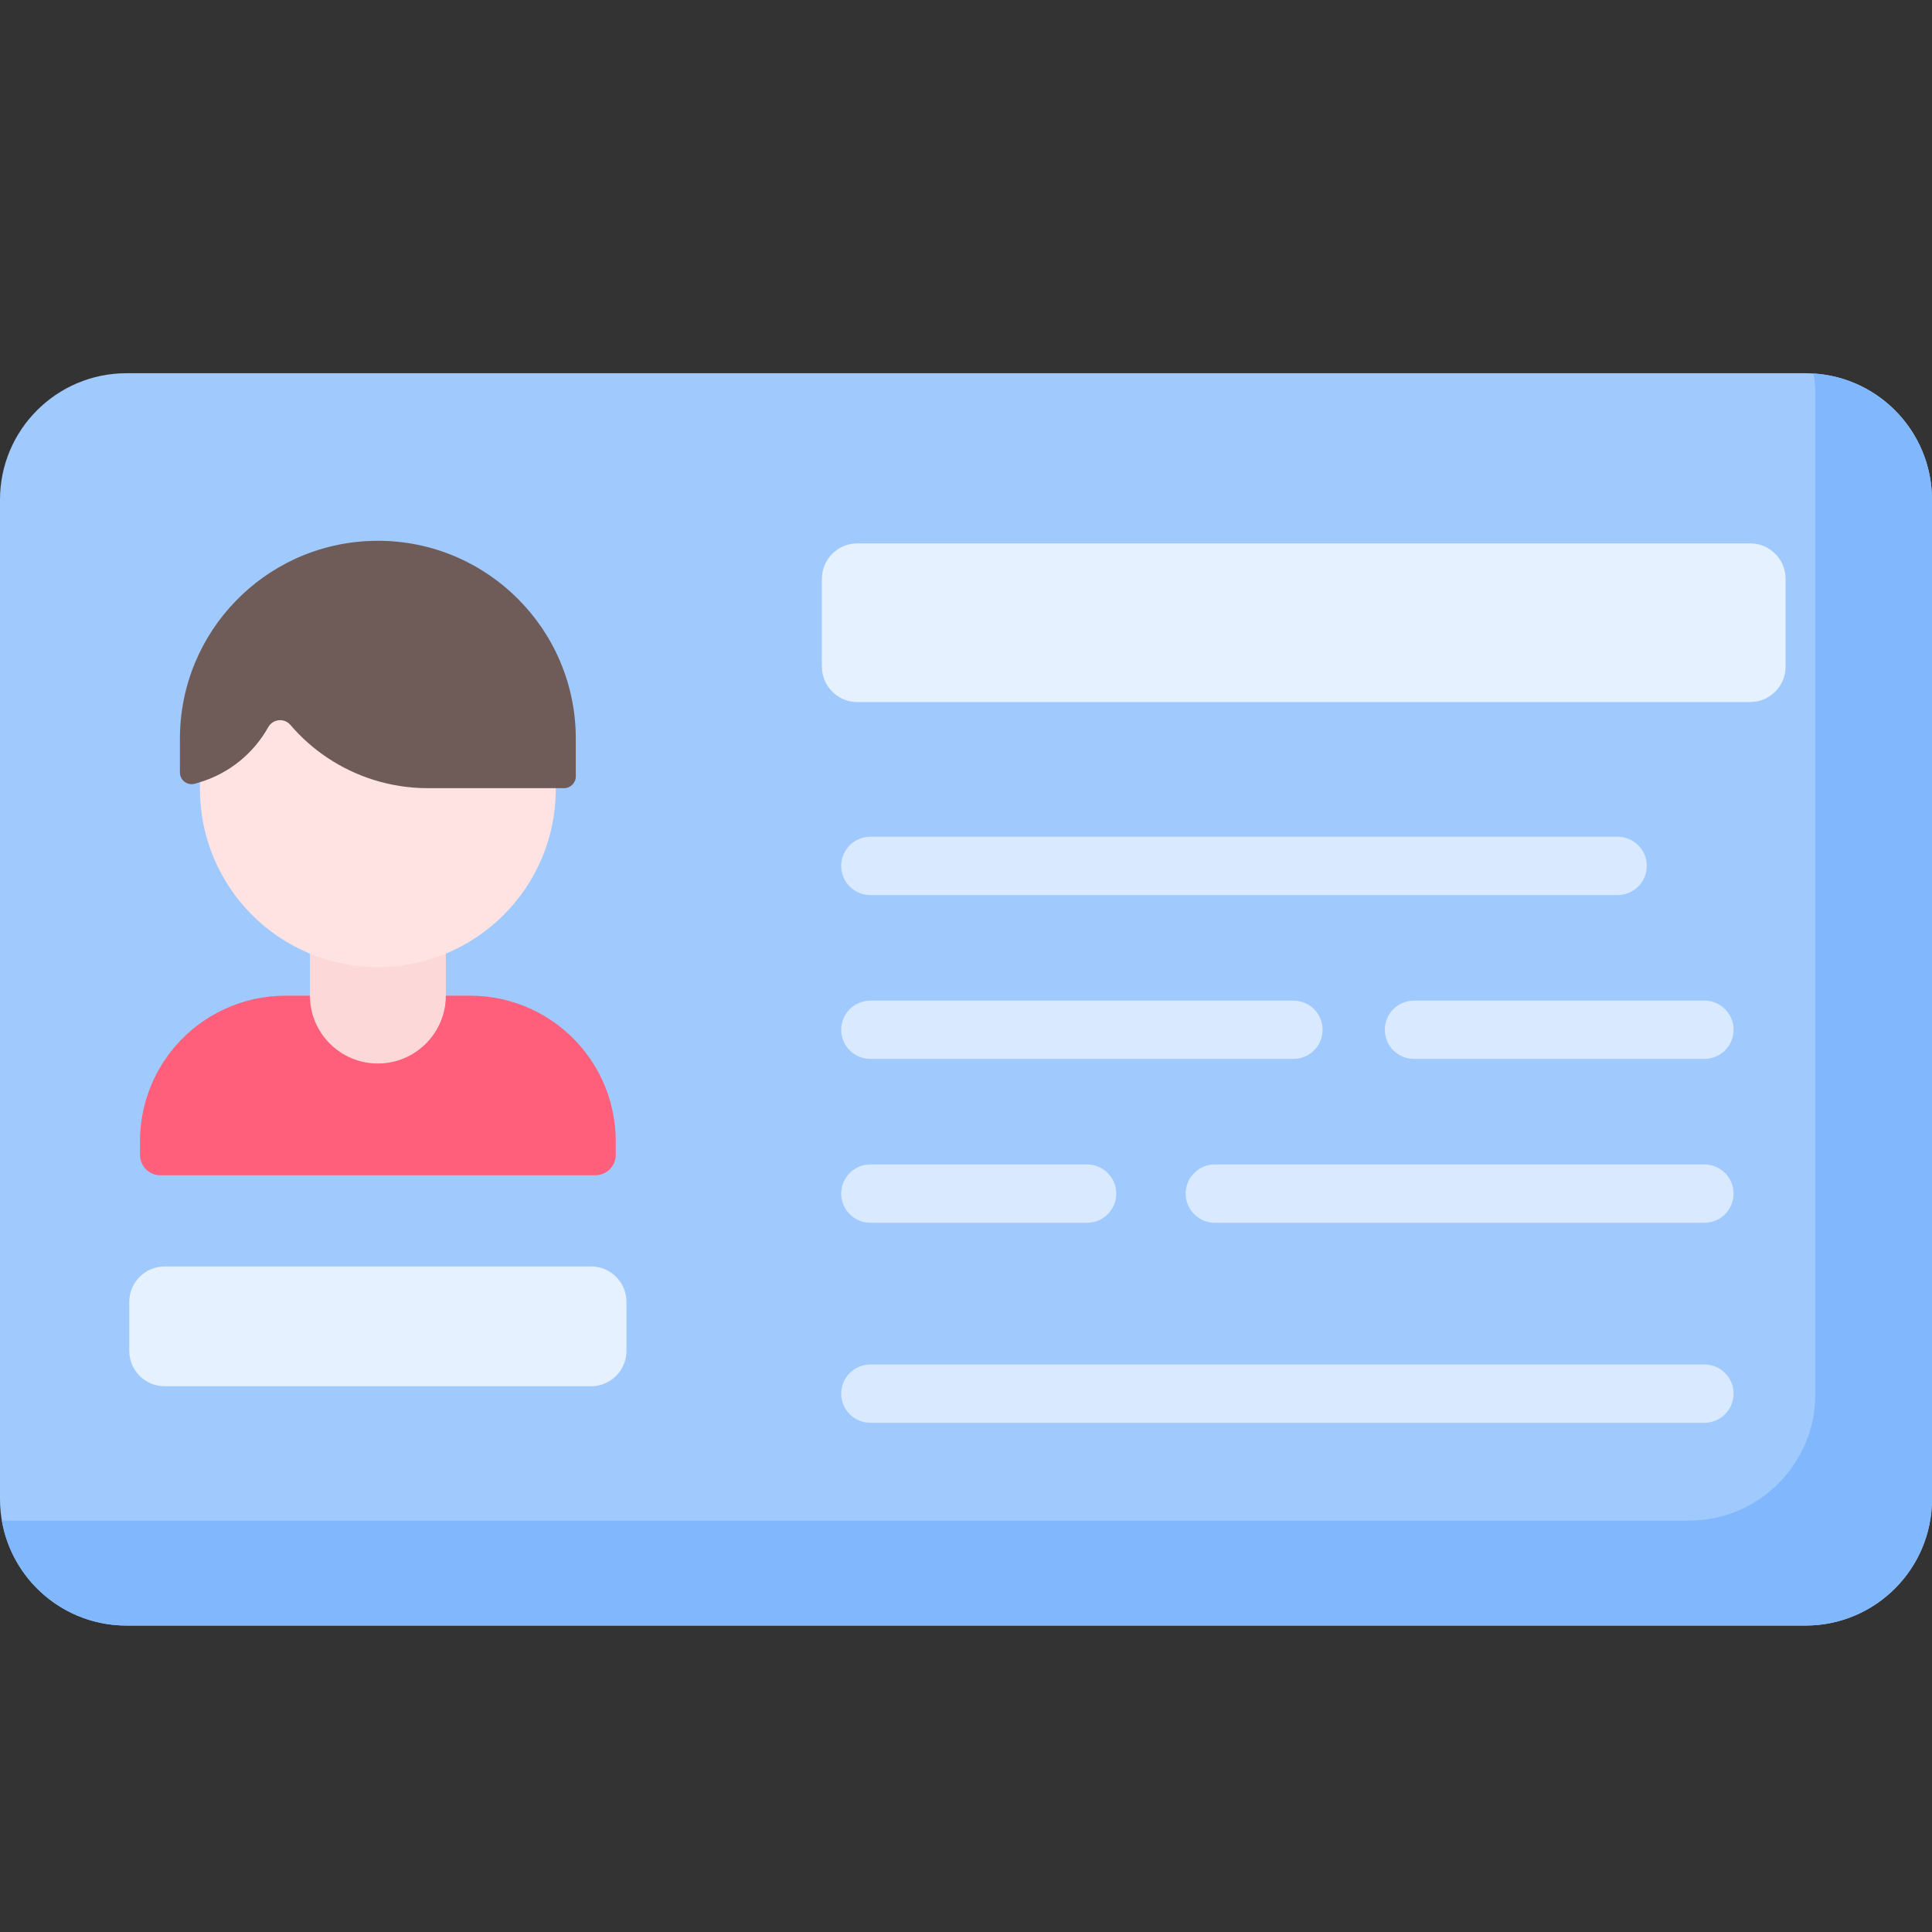 <svg width="88" height="88" viewBox="0 0 88 88" fill="none" xmlns="http://www.w3.org/2000/svg">
<rect x="0" y="0" width="88" height="88" fill="#333333" stroke="none"/>
<path d="M82.238 74.042H5.762C2.58 74.042 0 71.462 0 68.28V22.762C0 19.58 2.58 17 5.762 17H82.238C85.42 17 88 19.58 88 22.762V68.28C88 71.462 85.42 74.042 82.238 74.042Z" fill="#A0CAFE"/>
<path d="M82.606 17.013C82.659 17.328 82.688 17.651 82.688 17.981V63.499C82.688 66.681 80.109 69.261 76.926 69.261H0.45C0.326 69.261 0.204 69.256 0.083 69.248C0.543 71.969 2.91 74.042 5.762 74.042H82.238C85.42 74.042 88 71.462 88 68.28V22.762C88 19.703 85.616 17.202 82.606 17.013Z" fill="#81B8FD"/>
<path d="M79.717 31.978H39.051C38.16 31.978 37.437 31.255 37.437 30.363V26.364C37.437 25.473 38.16 24.75 39.051 24.75H79.717C80.609 24.75 81.331 25.473 81.331 26.364V30.363C81.331 31.255 80.609 31.978 79.717 31.978Z" fill="#E6F1FF"/>
<path d="M26.92 63.142H7.502C6.611 63.142 5.888 62.419 5.888 61.527V59.299C5.888 58.407 6.611 57.685 7.502 57.685H26.92C27.812 57.685 28.535 58.407 28.535 59.299V61.527C28.534 62.419 27.812 63.142 26.92 63.142Z" fill="#E6F1FF"/>
<path d="M27.117 53.533H7.305C6.792 53.533 6.377 53.117 6.377 52.605V51.979C6.377 50.403 6.938 48.879 7.961 47.68C9.219 46.203 11.062 45.352 13.003 45.352H17.211H21.419C23.36 45.352 25.203 46.203 26.462 47.68C27.484 48.879 28.046 50.403 28.046 51.979V52.605C28.046 53.118 27.63 53.533 27.117 53.533Z" fill="#FF5F7A"/>
<path d="M20.307 45.345V40.249H14.116V45.345C14.116 47.055 15.501 48.441 17.211 48.441C18.921 48.441 20.307 47.055 20.307 45.345Z" fill="#FDD8D8"/>
<path d="M17.211 44.048C12.736 44.048 9.108 40.42 9.108 35.944V32.763C9.108 29.234 11.968 26.373 15.497 26.373H18.925C22.454 26.373 25.315 29.234 25.315 32.763V35.944C25.315 40.42 21.687 44.048 17.211 44.048Z" fill="#FFE3E3"/>
<path d="M17.211 24.632C15.837 24.632 14.534 24.94 13.368 25.49C12.397 25.948 11.51 26.582 10.76 27.351C9.174 28.975 8.195 31.197 8.195 33.648V35.183C8.195 35.541 8.54 35.798 8.882 35.696L9.077 35.638C10.412 35.24 11.539 34.337 12.218 33.121C12.428 32.746 12.947 32.691 13.226 33.018C14.217 34.177 15.516 35.043 16.98 35.51C17.789 35.769 18.634 35.9 19.483 35.9H25.692C25.987 35.9 26.227 35.66 26.227 35.365V33.648C26.227 28.668 22.19 24.632 17.211 24.632Z" fill="#6F5C59"/>
<path d="M73.681 40.768H39.643C38.91 40.768 38.315 40.174 38.315 39.44C38.315 38.707 38.91 38.112 39.643 38.112H73.681C74.414 38.112 75.009 38.707 75.009 39.44C75.009 40.174 74.415 40.768 73.681 40.768Z" fill="#D9E9FF"/>
<path d="M77.634 48.232H64.406C63.673 48.232 63.078 47.638 63.078 46.904C63.078 46.171 63.673 45.576 64.406 45.576H77.634C78.367 45.576 78.962 46.171 78.962 46.904C78.962 47.638 78.367 48.232 77.634 48.232Z" fill="#D9E9FF"/>
<path d="M58.914 48.232H39.643C38.91 48.232 38.315 47.638 38.315 46.904C38.315 46.171 38.91 45.576 39.643 45.576H58.914C59.647 45.576 60.242 46.171 60.242 46.904C60.242 47.638 59.647 48.232 58.914 48.232Z" fill="#D9E9FF"/>
<path d="M49.516 55.695H39.643C38.91 55.695 38.315 55.1 38.315 54.367C38.315 53.634 38.91 53.039 39.643 53.039H49.516C50.249 53.039 50.844 53.634 50.844 54.367C50.844 55.1 50.249 55.695 49.516 55.695Z" fill="#D9E9FF"/>
<path d="M77.634 55.695H55.333C54.6 55.695 54.005 55.1 54.005 54.367C54.005 53.634 54.6 53.039 55.333 53.039H77.634C78.367 53.039 78.962 53.634 78.962 54.367C78.962 55.1 78.367 55.695 77.634 55.695Z" fill="#D9E9FF"/>
<path d="M77.634 64.806H39.643C38.91 64.806 38.315 64.212 38.315 63.478C38.315 62.745 38.91 62.15 39.643 62.15H77.634C78.367 62.15 78.962 62.745 78.962 63.478C78.962 64.212 78.367 64.806 77.634 64.806Z" fill="#D9E9FF"/>
</svg>
